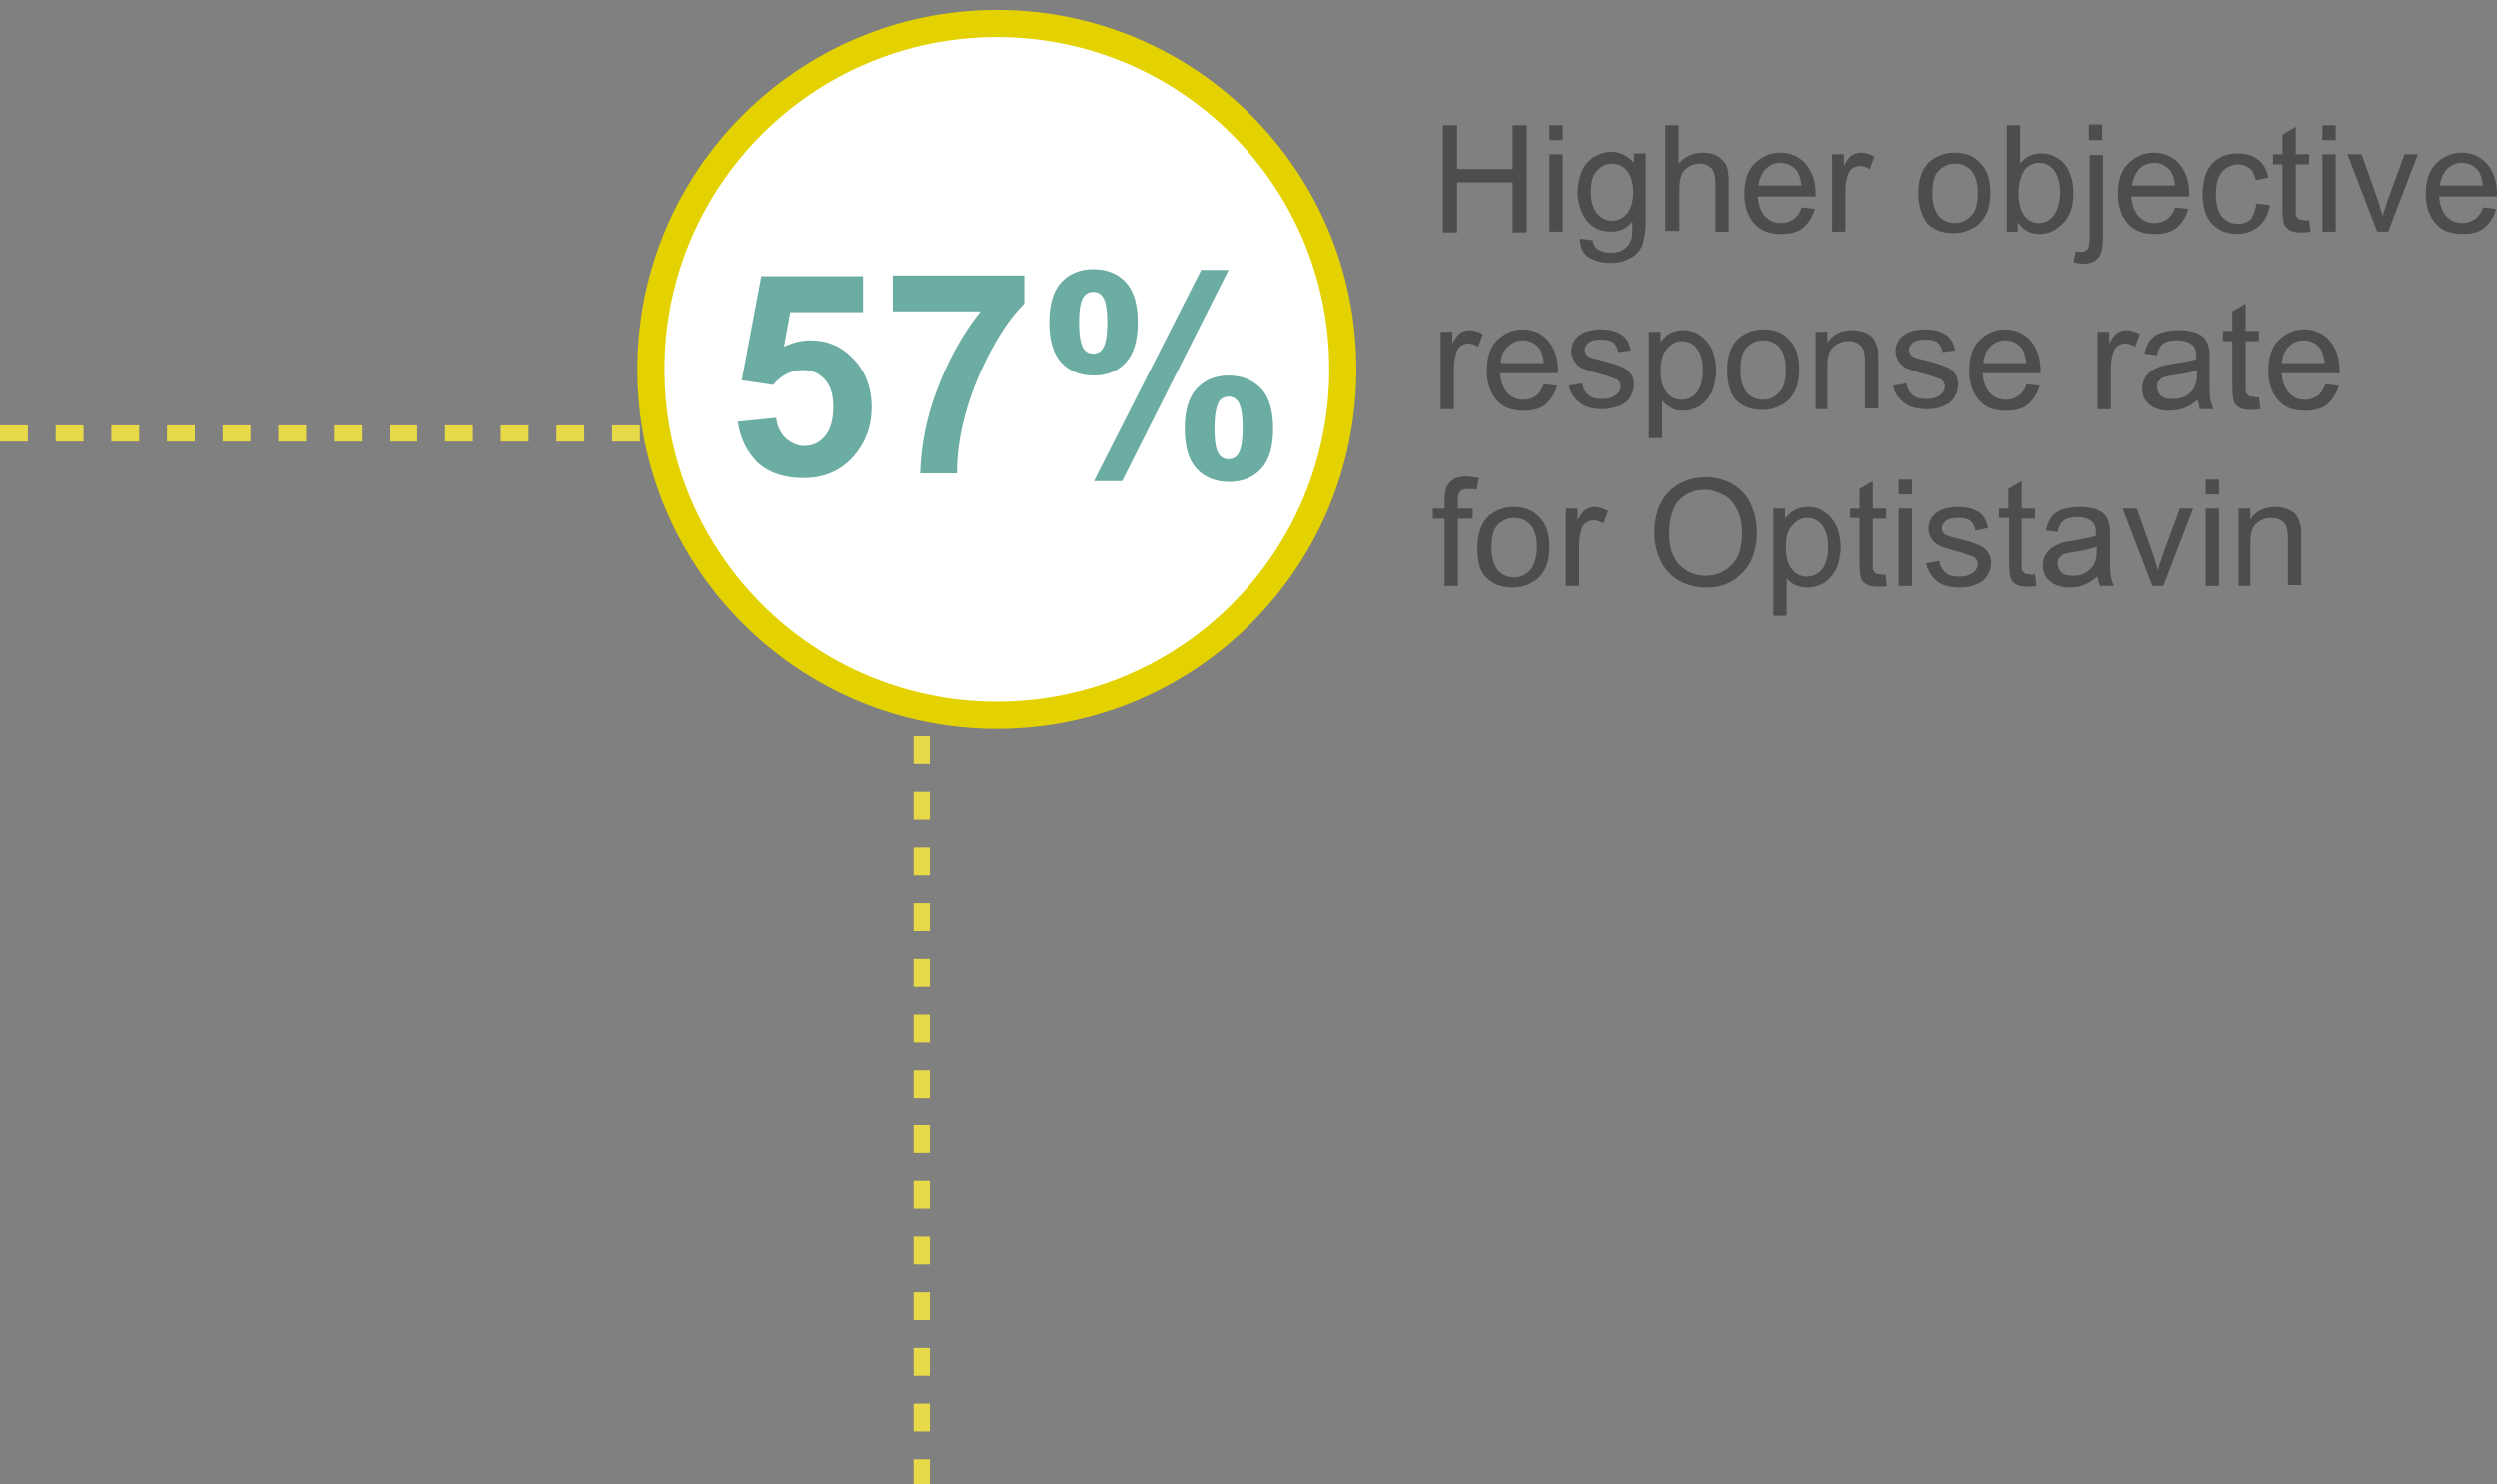 <?xml version="1.0" encoding="utf-8"?>
<!-- Generator: Adobe Illustrator 18.0.0, SVG Export Plug-In . SVG Version: 6.00 Build 0)  -->
<!DOCTYPE svg PUBLIC "-//W3C//DTD SVG 1.1//EN" "http://www.w3.org/Graphics/SVG/1.1/DTD/svg11.dtd">
<svg version="1.1" id="Layer_1" xmlns="http://www.w3.org/2000/svg" xmlns:xlink="http://www.w3.org/1999/xlink" x="0px" y="0px"
	 viewBox="-135.4 -69 319.1 189.7" enable-background="new -135.4 -69 319.1 189.7" xml:space="preserve">
<rect x="-135.4" y="-69" width="319.1" height="189.7" fill="#808080" stroke="none"/>
<g enable-background="new    ">
	<path fill="#4D4D4F" d="M49-39.4V-53h1.8v5.6h7.1V-53h1.8v13.7h-1.8v-6.4h-7.1v6.4H49z"/>
	<path fill="#4D4D4F" d="M62.6-51.1V-53h1.7v1.9H62.6z M62.6-39.4v-9.9h1.7v9.9H62.6z"/>
	<path fill="#4D4D4F" d="M66.5-38.5l1.6,0.2c0.1,0.5,0.3,0.9,0.6,1.1c0.4,0.3,1,0.5,1.7,0.5c0.8,0,1.4-0.2,1.8-0.5
		c0.4-0.3,0.7-0.7,0.9-1.3c0.1-0.3,0.1-1.1,0.1-2.2c-0.7,0.9-1.6,1.3-2.7,1.3c-1.4,0-2.4-0.5-3.2-1.5c-0.7-1-1.1-2.2-1.1-3.5
		c0-0.9,0.2-1.8,0.5-2.6c0.3-0.8,0.8-1.4,1.5-1.9c0.7-0.4,1.4-0.7,2.3-0.7c1.2,0,2.1,0.5,2.9,1.4v-1.2h1.5v8.6
		c0,1.5-0.2,2.6-0.5,3.3c-0.3,0.6-0.8,1.2-1.5,1.5c-0.7,0.4-1.5,0.6-2.5,0.6c-1.2,0-2.1-0.3-2.9-0.8C66.8-36.7,66.5-37.5,66.5-38.5z
		 M67.9-44.5c0,1.3,0.3,2.2,0.8,2.8c0.5,0.6,1.2,0.9,1.9,0.9c0.8,0,1.4-0.3,1.9-0.9c0.5-0.6,0.8-1.5,0.8-2.8c0-1.2-0.3-2.1-0.8-2.7
		c-0.5-0.6-1.2-0.9-1.9-0.9c-0.7,0-1.4,0.3-1.9,0.9C68.1-46.6,67.9-45.7,67.9-44.5z"/>
	<path fill="#4D4D4F" d="M77.4-39.4V-53h1.7v4.9c0.8-0.9,1.8-1.4,3-1.4c0.7,0,1.4,0.1,1.9,0.4c0.5,0.3,0.9,0.7,1.2,1.2
		c0.2,0.5,0.3,1.3,0.3,2.2v6.3h-1.7v-6.3c0-0.8-0.2-1.5-0.5-1.8c-0.4-0.4-0.9-0.6-1.5-0.6c-0.5,0-1,0.1-1.4,0.4
		c-0.4,0.3-0.8,0.6-0.9,1c-0.2,0.4-0.3,1.1-0.3,1.8v5.4H77.4z"/>
	<path fill="#4D4D4F" d="M94.8-42.5l1.7,0.2c-0.3,1-0.8,1.8-1.5,2.4c-0.7,0.6-1.7,0.8-2.8,0.8c-1.5,0-2.6-0.4-3.4-1.3
		c-0.8-0.9-1.3-2.1-1.3-3.8c0-1.7,0.4-3,1.3-3.9c0.9-0.9,2-1.4,3.3-1.4c1.3,0,2.4,0.5,3.2,1.4c0.8,0.9,1.3,2.2,1.3,3.8
		c0,0.1,0,0.2,0,0.4h-7.4c0.1,1.1,0.4,1.9,0.9,2.5c0.6,0.6,1.2,0.9,2.1,0.9c0.6,0,1.1-0.2,1.6-0.5C94.2-41.3,94.6-41.8,94.8-42.5z
		 M89.3-45.3h5.5c-0.1-0.8-0.3-1.5-0.6-1.9c-0.5-0.6-1.2-1-2.1-1c-0.8,0-1.4,0.3-1.9,0.8C89.7-46.8,89.4-46.1,89.3-45.3z"/>
	<path fill="#4D4D4F" d="M98.7-39.4v-9.9h1.5v1.5c0.4-0.7,0.7-1.2,1.1-1.4c0.3-0.2,0.7-0.3,1.1-0.3c0.6,0,1.1,0.2,1.7,0.5l-0.6,1.6
		c-0.4-0.2-0.8-0.4-1.2-0.4c-0.4,0-0.7,0.1-1,0.3c-0.3,0.2-0.5,0.5-0.6,0.9c-0.2,0.6-0.3,1.2-0.3,2v5.2H98.7z"/>
	<path fill="#4D4D4F" d="M109.7-44.3c0-1.8,0.5-3.2,1.5-4.1c0.9-0.7,1.9-1.1,3.1-1.1c1.4,0,2.5,0.4,3.3,1.3c0.9,0.9,1.3,2.1,1.3,3.7
		c0,1.3-0.2,2.3-0.6,3c-0.4,0.7-0.9,1.3-1.7,1.7s-1.5,0.6-2.4,0.6c-1.4,0-2.5-0.4-3.4-1.3C110.2-41.4,109.7-42.6,109.7-44.3z
		 M111.5-44.3c0,1.3,0.3,2.2,0.8,2.9c0.6,0.6,1.2,0.9,2.1,0.9c0.8,0,1.5-0.3,2.1-1c0.6-0.6,0.8-1.6,0.8-2.9c0-1.2-0.3-2.2-0.8-2.8
		c-0.6-0.6-1.2-0.9-2.1-0.9c-0.8,0-1.5,0.3-2.1,0.9S111.5-45.6,111.5-44.3z"/>
	<path fill="#4D4D4F" d="M122.5-39.4H121V-53h1.7v4.9c0.7-0.9,1.6-1.3,2.7-1.3c0.6,0,1.2,0.1,1.7,0.4c0.5,0.2,1,0.6,1.3,1
		c0.4,0.4,0.6,1,0.8,1.6c0.2,0.6,0.3,1.3,0.3,2c0,1.7-0.4,3-1.3,3.9s-1.8,1.4-3,1.4c-1.2,0-2.1-0.5-2.8-1.5V-39.4z M122.5-44.4
		c0,1.2,0.2,2,0.5,2.6c0.5,0.9,1.2,1.3,2.1,1.3c0.7,0,1.4-0.3,1.9-1s0.8-1.6,0.8-2.9c0-1.3-0.3-2.2-0.8-2.9
		c-0.5-0.6-1.1-0.9-1.9-0.9c-0.7,0-1.4,0.3-1.9,1C122.8-46.5,122.5-45.6,122.5-44.4z"/>
	<path fill="#4D4D4F" d="M129.5-35.5l0.3-1.4c0.3,0.1,0.6,0.1,0.8,0.1c0.3,0,0.6-0.1,0.8-0.3c0.2-0.2,0.3-0.8,0.3-1.7v-10.4h1.7
		v10.5c0,1.2-0.2,2.1-0.5,2.5c-0.4,0.6-1.1,0.9-2,0.9C130.3-35.3,129.9-35.4,129.5-35.5z M131.6-51.1v-2h1.7v2H131.6z"/>
	<path fill="#4D4D4F" d="M142.6-42.5l1.7,0.2c-0.3,1-0.8,1.8-1.5,2.4c-0.7,0.6-1.7,0.8-2.8,0.8c-1.5,0-2.6-0.4-3.4-1.3
		c-0.8-0.9-1.3-2.1-1.3-3.8c0-1.7,0.4-3,1.3-3.9c0.9-0.9,2-1.4,3.3-1.4c1.3,0,2.4,0.5,3.2,1.4c0.8,0.9,1.3,2.2,1.3,3.8
		c0,0.1,0,0.2,0,0.4H137c0.1,1.1,0.4,1.9,0.9,2.5c0.6,0.6,1.2,0.9,2.1,0.9c0.6,0,1.1-0.2,1.6-0.5C142-41.3,142.4-41.8,142.6-42.5z
		 M137.1-45.3h5.5c-0.1-0.8-0.3-1.5-0.6-1.9c-0.5-0.6-1.2-1-2.1-1c-0.8,0-1.4,0.3-1.9,0.8C137.5-46.8,137.2-46.1,137.1-45.3z"/>
	<path fill="#4D4D4F" d="M153-43l1.7,0.2c-0.2,1.1-0.6,2-1.4,2.7c-0.7,0.6-1.7,1-2.7,1c-1.4,0-2.4-0.4-3.3-1.3
		c-0.8-0.9-1.2-2.2-1.2-3.8c0-1.1,0.2-2,0.5-2.8c0.4-0.8,0.9-1.4,1.6-1.8c0.7-0.4,1.5-0.6,2.4-0.6c1.1,0,2,0.3,2.6,0.8
		c0.7,0.5,1.1,1.3,1.3,2.3l-1.6,0.3c-0.2-0.7-0.4-1.2-0.8-1.5c-0.4-0.3-0.9-0.5-1.4-0.5c-0.8,0-1.5,0.3-2.1,0.9
		c-0.5,0.6-0.8,1.6-0.8,2.9c0,1.3,0.3,2.3,0.8,2.9c0.5,0.6,1.2,0.9,2,0.9c0.7,0,1.2-0.2,1.7-0.6C152.6-41.5,152.8-42.1,153-43z"/>
	<path fill="#4D4D4F" d="M159.7-40.9l0.2,1.5c-0.5,0.1-0.9,0.1-1.3,0.1c-0.6,0-1.1-0.1-1.4-0.3c-0.3-0.2-0.6-0.4-0.7-0.8
		c-0.1-0.3-0.2-1-0.2-2V-48h-1.2v-1.3h1.2v-2.5l1.7-1v3.5h1.7v1.3H158v5.8c0,0.5,0,0.8,0.1,0.9c0.1,0.1,0.2,0.2,0.3,0.3
		c0.1,0.1,0.3,0.1,0.6,0.1C159.2-40.8,159.4-40.8,159.7-40.9z"/>
	<path fill="#4D4D4F" d="M161.4-51.1V-53h1.7v1.9H161.4z M161.4-39.4v-9.9h1.7v9.9H161.4z"/>
	<path fill="#4D4D4F" d="M168.4-39.4l-3.8-9.9h1.8l2.1,5.9c0.2,0.6,0.4,1.3,0.6,2c0.1-0.5,0.4-1.2,0.6-1.9l2.2-6h1.7l-3.8,9.9H168.4
		z"/>
	<path fill="#4D4D4F" d="M181.9-42.5l1.7,0.2c-0.3,1-0.8,1.8-1.5,2.4c-0.7,0.6-1.7,0.8-2.8,0.8c-1.5,0-2.6-0.4-3.4-1.3
		c-0.8-0.9-1.3-2.1-1.3-3.8c0-1.7,0.4-3,1.3-3.9c0.9-0.9,2-1.4,3.3-1.4c1.3,0,2.4,0.5,3.2,1.4c0.8,0.9,1.3,2.2,1.3,3.8
		c0,0.1,0,0.2,0,0.4h-7.4c0.1,1.1,0.4,1.9,0.9,2.5c0.6,0.6,1.2,0.9,2.1,0.9c0.6,0,1.1-0.2,1.6-0.5C181.3-41.3,181.7-41.8,181.9-42.5
		z M176.4-45.3h5.5c-0.1-0.8-0.3-1.5-0.6-1.9c-0.5-0.6-1.2-1-2.1-1c-0.8,0-1.4,0.3-1.9,0.8C176.8-46.8,176.5-46.1,176.4-45.3z"/>
</g>
<g enable-background="new    ">
	<path fill="#4D4D4F" d="M48.7-16.7v-9.9h1.5v1.5c0.4-0.7,0.7-1.2,1.1-1.4c0.3-0.2,0.7-0.3,1.1-0.3c0.6,0,1.1,0.2,1.7,0.5l-0.6,1.6
		c-0.4-0.2-0.8-0.4-1.2-0.4c-0.4,0-0.7,0.1-1,0.3c-0.3,0.2-0.5,0.5-0.6,0.9c-0.2,0.6-0.3,1.2-0.3,2v5.2H48.7z"/>
	<path fill="#4D4D4F" d="M61.9-19.9l1.7,0.2c-0.3,1-0.8,1.8-1.5,2.4c-0.7,0.6-1.7,0.8-2.8,0.8c-1.5,0-2.6-0.4-3.4-1.3
		c-0.8-0.9-1.3-2.1-1.3-3.8c0-1.7,0.4-3,1.3-3.9c0.9-0.9,2-1.4,3.3-1.4c1.3,0,2.4,0.5,3.2,1.4c0.8,0.9,1.3,2.2,1.3,3.8
		c0,0.1,0,0.2,0,0.4h-7.4c0.1,1.1,0.4,1.9,0.9,2.5c0.6,0.6,1.2,0.9,2.1,0.9c0.6,0,1.1-0.2,1.6-0.5C61.3-18.7,61.6-19.2,61.9-19.9z
		 M56.4-22.6h5.5c-0.1-0.8-0.3-1.5-0.6-1.9c-0.5-0.6-1.2-1-2.1-1c-0.8,0-1.4,0.3-1.9,0.8C56.7-24.2,56.4-23.5,56.4-22.6z"/>
	<path fill="#4D4D4F" d="M65.1-19.7l1.7-0.3c0.1,0.7,0.4,1.2,0.8,1.5c0.4,0.4,1,0.5,1.8,0.5c0.8,0,1.3-0.2,1.7-0.5
		c0.4-0.3,0.6-0.7,0.6-1.1c0-0.4-0.2-0.7-0.5-0.9c-0.2-0.1-0.8-0.3-1.7-0.6c-1.2-0.3-2.1-0.6-2.6-0.8c-0.5-0.2-0.8-0.5-1.1-0.9
		c-0.2-0.4-0.4-0.8-0.4-1.3c0-0.4,0.1-0.9,0.3-1.2c0.2-0.4,0.5-0.7,0.8-0.9c0.3-0.2,0.6-0.4,1.1-0.5c0.5-0.1,0.9-0.2,1.5-0.2
		c0.8,0,1.5,0.1,2,0.3s1,0.5,1.3,0.9s0.5,0.9,0.6,1.5l-1.6,0.2c-0.1-0.5-0.3-0.9-0.6-1.2c-0.4-0.3-0.9-0.4-1.5-0.4
		c-0.8,0-1.3,0.1-1.7,0.4c-0.3,0.3-0.5,0.6-0.5,0.9c0,0.2,0.1,0.4,0.2,0.6c0.1,0.2,0.4,0.3,0.6,0.4c0.2,0.1,0.7,0.2,1.5,0.4
		c1.2,0.3,2,0.6,2.5,0.8s0.8,0.5,1.1,0.9s0.4,0.9,0.4,1.4c0,0.6-0.2,1.1-0.5,1.6c-0.3,0.5-0.8,0.9-1.4,1.1s-1.3,0.4-2.1,0.4
		c-1.3,0-2.3-0.3-2.9-0.8S65.3-18.6,65.1-19.7z"/>
	<path fill="#4D4D4F" d="M75.3-12.9v-13.7h1.5v1.3c0.4-0.5,0.8-0.9,1.2-1.1s1-0.4,1.7-0.4c0.8,0,1.6,0.2,2.2,0.7
		c0.6,0.4,1.1,1,1.5,1.8c0.3,0.8,0.5,1.7,0.5,2.6c0,1-0.2,1.9-0.5,2.7c-0.4,0.8-0.9,1.4-1.6,1.9c-0.7,0.4-1.4,0.6-2.2,0.6
		c-0.6,0-1.1-0.1-1.5-0.4c-0.4-0.2-0.8-0.5-1.1-0.9v4.8H75.3z M76.8-21.6c0,1.3,0.3,2.2,0.8,2.8c0.5,0.6,1.1,0.9,1.9,0.9
		c0.7,0,1.4-0.3,1.9-0.9c0.5-0.6,0.8-1.6,0.8-2.9c0-1.3-0.3-2.2-0.8-2.8c-0.5-0.6-1.1-0.9-1.9-0.9c-0.7,0-1.3,0.3-1.9,1
		C77.1-23.9,76.8-22.9,76.8-21.6z"/>
	<path fill="#4D4D4F" d="M85.3-21.7c0-1.8,0.5-3.2,1.5-4.1c0.9-0.7,1.9-1.1,3.1-1.1c1.4,0,2.5,0.4,3.3,1.3c0.9,0.9,1.3,2.1,1.3,3.7
		c0,1.3-0.2,2.3-0.6,3c-0.4,0.7-0.9,1.3-1.7,1.7s-1.5,0.6-2.4,0.6c-1.4,0-2.5-0.4-3.4-1.3C85.7-18.7,85.3-20,85.3-21.7z M87-21.7
		c0,1.3,0.3,2.2,0.8,2.9c0.6,0.6,1.2,0.9,2.1,0.9c0.8,0,1.5-0.3,2.1-1c0.6-0.6,0.8-1.6,0.8-2.9c0-1.2-0.3-2.2-0.8-2.8
		c-0.6-0.6-1.2-0.9-2.1-0.9c-0.8,0-1.5,0.3-2.1,0.9S87-22.9,87-21.7z"/>
	<path fill="#4D4D4F" d="M96.6-16.7v-9.9h1.5v1.4c0.7-1.1,1.8-1.6,3.2-1.6c0.6,0,1.1,0.1,1.6,0.3s0.9,0.5,1.1,0.8
		c0.2,0.3,0.4,0.8,0.5,1.2c0.1,0.3,0.1,0.9,0.1,1.6v6.1h-1.7v-6c0-0.7-0.1-1.2-0.2-1.5c-0.1-0.3-0.4-0.6-0.7-0.8
		c-0.3-0.2-0.7-0.3-1.2-0.3c-0.7,0-1.3,0.2-1.9,0.7s-0.8,1.3-0.8,2.6v5.4H96.6z"/>
	<path fill="#4D4D4F" d="M106.5-19.7l1.7-0.3c0.1,0.7,0.4,1.2,0.8,1.5c0.4,0.4,1,0.5,1.8,0.5c0.8,0,1.3-0.2,1.7-0.5
		c0.4-0.3,0.6-0.7,0.6-1.1c0-0.4-0.2-0.7-0.5-0.9c-0.2-0.1-0.8-0.3-1.7-0.6c-1.2-0.3-2.1-0.6-2.6-0.8c-0.5-0.2-0.8-0.5-1.1-0.9
		c-0.2-0.4-0.4-0.8-0.4-1.3c0-0.4,0.1-0.9,0.3-1.2c0.2-0.4,0.5-0.7,0.8-0.9c0.3-0.2,0.6-0.4,1.1-0.5s0.9-0.2,1.5-0.2
		c0.8,0,1.5,0.1,2,0.3s1,0.5,1.3,0.9s0.5,0.9,0.6,1.5l-1.6,0.2c-0.1-0.5-0.3-0.9-0.6-1.2c-0.4-0.3-0.9-0.4-1.5-0.4
		c-0.8,0-1.3,0.1-1.7,0.4c-0.3,0.3-0.5,0.6-0.5,0.9c0,0.2,0.1,0.4,0.2,0.6c0.1,0.2,0.4,0.3,0.6,0.4c0.2,0.1,0.7,0.2,1.5,0.4
		c1.2,0.3,2,0.6,2.5,0.8s0.8,0.5,1.1,0.9s0.4,0.9,0.4,1.4c0,0.6-0.2,1.1-0.5,1.6c-0.3,0.5-0.8,0.9-1.4,1.1c-0.6,0.3-1.3,0.4-2.1,0.4
		c-1.3,0-2.3-0.3-2.9-0.8S106.7-18.6,106.5-19.7z"/>
	<path fill="#4D4D4F" d="M123.5-19.9l1.7,0.2c-0.3,1-0.8,1.8-1.5,2.4c-0.7,0.6-1.7,0.8-2.8,0.8c-1.5,0-2.6-0.4-3.4-1.3
		c-0.8-0.9-1.3-2.1-1.3-3.8c0-1.7,0.4-3,1.3-3.9c0.9-0.9,2-1.4,3.3-1.4c1.3,0,2.4,0.5,3.2,1.4c0.8,0.9,1.3,2.2,1.3,3.8
		c0,0.1,0,0.2,0,0.4h-7.4c0.1,1.1,0.4,1.9,0.9,2.5c0.6,0.6,1.2,0.9,2.1,0.9c0.6,0,1.1-0.2,1.6-0.5C122.9-18.7,123.3-19.2,123.5-19.9
		z M118-22.6h5.5c-0.1-0.8-0.3-1.5-0.6-1.9c-0.5-0.6-1.2-1-2.1-1c-0.8,0-1.4,0.3-1.9,0.8C118.4-24.2,118.1-23.5,118-22.6z"/>
	<path fill="#4D4D4F" d="M132.7-16.7v-9.9h1.5v1.5c0.4-0.7,0.7-1.2,1.1-1.4c0.3-0.2,0.7-0.3,1.1-0.3c0.6,0,1.1,0.2,1.7,0.5l-0.6,1.6
		c-0.4-0.2-0.8-0.4-1.2-0.4c-0.4,0-0.7,0.1-1,0.3c-0.3,0.2-0.5,0.5-0.6,0.9c-0.2,0.6-0.3,1.2-0.3,2v5.2H132.7z"/>
	<path fill="#4D4D4F" d="M145.5-17.9c-0.6,0.5-1.2,0.9-1.8,1.1s-1.2,0.3-1.9,0.3c-1.1,0-1.9-0.3-2.5-0.8c-0.6-0.5-0.9-1.2-0.9-2
		c0-0.5,0.1-0.9,0.3-1.3s0.5-0.7,0.9-1s0.8-0.4,1.2-0.6c0.3-0.1,0.8-0.2,1.5-0.3c1.4-0.2,2.4-0.4,3-0.6c0-0.2,0-0.4,0-0.4
		c0-0.7-0.2-1.2-0.5-1.4c-0.4-0.4-1.1-0.6-1.9-0.6c-0.8,0-1.4,0.1-1.8,0.4c-0.4,0.3-0.7,0.8-0.8,1.5l-1.6-0.2
		c0.1-0.7,0.4-1.3,0.7-1.7s0.8-0.8,1.5-1c0.6-0.2,1.4-0.3,2.2-0.3c0.8,0,1.5,0.1,2.1,0.3c0.5,0.2,0.9,0.4,1.2,0.8s0.4,0.7,0.5,1.1
		c0.1,0.3,0.1,0.8,0.1,1.5v2.2c0,1.6,0,2.5,0.1,3c0.1,0.4,0.2,0.8,0.4,1.2h-1.8C145.7-17.1,145.6-17.5,145.5-17.9z M145.4-21.7
		c-0.6,0.2-1.5,0.5-2.7,0.6c-0.7,0.1-1.2,0.2-1.5,0.3s-0.5,0.3-0.7,0.5c-0.2,0.2-0.2,0.5-0.2,0.8c0,0.4,0.2,0.8,0.5,1.1
		c0.3,0.3,0.8,0.4,1.5,0.4c0.6,0,1.2-0.1,1.7-0.4c0.5-0.3,0.9-0.7,1.1-1.2c0.2-0.4,0.3-0.9,0.3-1.7V-21.7z"/>
	<path fill="#4D4D4F" d="M153.3-18.2l0.2,1.5c-0.5,0.1-0.9,0.1-1.3,0.1c-0.6,0-1.1-0.1-1.4-0.3c-0.3-0.2-0.6-0.4-0.7-0.8
		c-0.1-0.3-0.2-1-0.2-2v-5.7h-1.2v-1.3h1.2v-2.5l1.7-1v3.5h1.7v1.3h-1.7v5.8c0,0.5,0,0.8,0.1,0.9c0.1,0.1,0.2,0.2,0.3,0.3
		c0.1,0.1,0.3,0.1,0.6,0.1C152.8-18.2,153-18.2,153.3-18.2z"/>
	<path fill="#4D4D4F" d="M161.8-19.9l1.7,0.2c-0.3,1-0.8,1.8-1.5,2.4c-0.7,0.6-1.7,0.8-2.8,0.8c-1.5,0-2.6-0.4-3.4-1.3
		c-0.8-0.9-1.3-2.1-1.3-3.8c0-1.7,0.4-3,1.3-3.9c0.9-0.9,2-1.4,3.3-1.4c1.3,0,2.4,0.5,3.2,1.4c0.8,0.9,1.3,2.2,1.3,3.8
		c0,0.1,0,0.2,0,0.4h-7.4c0.1,1.1,0.4,1.9,0.9,2.5c0.6,0.6,1.2,0.9,2.1,0.9c0.6,0,1.1-0.2,1.6-0.5C161.2-18.7,161.5-19.2,161.8-19.9
		z M156.2-22.6h5.5c-0.1-0.8-0.3-1.5-0.6-1.9c-0.5-0.6-1.2-1-2.1-1c-0.8,0-1.4,0.3-1.9,0.8C156.6-24.2,156.3-23.5,156.2-22.6z"/>
</g>
<g enable-background="new    ">
	<path fill="#4D4D4F" d="M49.2,5.9v-8.6h-1.5V-4h1.5v-1.1c0-0.7,0.1-1.2,0.2-1.5c0.2-0.4,0.4-0.8,0.9-1.1c0.4-0.3,1-0.4,1.7-0.4
		c0.5,0,1,0.1,1.6,0.2l-0.3,1.5c-0.3-0.1-0.7-0.1-1-0.1c-0.5,0-0.9,0.1-1.1,0.3c-0.2,0.2-0.3,0.6-0.3,1.2V-4h1.9v1.3h-1.9v8.6H49.2z
		"/>
	<path fill="#4D4D4F" d="M53.4,1c0-1.8,0.5-3.2,1.5-4.1c0.9-0.7,1.9-1.1,3.1-1.1c1.4,0,2.5,0.4,3.3,1.3c0.9,0.9,1.3,2.1,1.3,3.7
		c0,1.3-0.2,2.3-0.6,3c-0.4,0.7-0.9,1.3-1.7,1.7c-0.7,0.4-1.5,0.6-2.4,0.6c-1.4,0-2.5-0.4-3.4-1.3S53.4,2.6,53.4,1z M55.2,1
		c0,1.3,0.3,2.2,0.8,2.9c0.6,0.6,1.2,0.9,2.1,0.9c0.8,0,1.5-0.3,2.1-1C60.7,3.2,61,2.2,61,0.9c0-1.2-0.3-2.2-0.8-2.8
		c-0.6-0.6-1.2-0.9-2.1-0.9c-0.8,0-1.5,0.3-2.1,0.9C55.4-1.3,55.2-0.3,55.2,1z"/>
	<path fill="#4D4D4F" d="M64.7,5.9V-4h1.5v1.5c0.4-0.7,0.7-1.2,1.1-1.4c0.3-0.2,0.7-0.3,1.1-0.3c0.6,0,1.1,0.2,1.7,0.5l-0.6,1.6
		c-0.4-0.2-0.8-0.4-1.2-0.4c-0.4,0-0.7,0.1-1,0.3c-0.3,0.2-0.5,0.5-0.6,0.9c-0.2,0.6-0.3,1.2-0.3,2v5.2H64.7z"/>
	<path fill="#4D4D4F" d="M76-0.8c0-2.3,0.6-4,1.8-5.3C79.1-7.4,80.7-8,82.6-8C83.8-8,85-7.7,86-7.1c1,0.6,1.8,1.4,2.3,2.5
		c0.5,1.1,0.8,2.3,0.8,3.7c0,1.4-0.3,2.6-0.8,3.7c-0.6,1.1-1.4,1.9-2.4,2.5c-1,0.6-2.1,0.8-3.3,0.8c-1.3,0-2.4-0.3-3.5-0.9
		c-1-0.6-1.8-1.5-2.3-2.5C76.3,1.6,76,0.4,76-0.8z M77.9-0.7c0,1.6,0.4,2.9,1.3,3.9c0.9,0.9,2,1.4,3.3,1.4c1.4,0,2.5-0.5,3.4-1.4
		s1.3-2.3,1.3-4.1c0-1.1-0.2-2.1-0.6-2.9c-0.4-0.8-0.9-1.5-1.7-1.9s-1.5-0.7-2.4-0.7c-1.3,0-2.4,0.4-3.3,1.3
		C78.4-4.3,77.9-2.8,77.9-0.7z"/>
	<path fill="#4D4D4F" d="M91.2,9.7V-4h1.5v1.3c0.4-0.5,0.8-0.9,1.2-1.1s1-0.4,1.7-0.4c0.8,0,1.6,0.2,2.2,0.7c0.6,0.4,1.1,1,1.5,1.8
		c0.3,0.8,0.5,1.7,0.5,2.6c0,1-0.2,1.9-0.5,2.7c-0.4,0.8-0.9,1.4-1.6,1.9c-0.7,0.4-1.4,0.6-2.2,0.6C95,6.1,94.5,6,94,5.8
		c-0.4-0.2-0.8-0.5-1.1-0.9v4.8H91.2z M92.8,1c0,1.3,0.3,2.2,0.8,2.8c0.5,0.6,1.1,0.9,1.9,0.9c0.7,0,1.4-0.3,1.9-0.9
		c0.5-0.6,0.8-1.6,0.8-2.9c0-1.3-0.3-2.2-0.8-2.8c-0.5-0.6-1.1-0.9-1.9-0.9c-0.7,0-1.3,0.3-1.9,1C93-1.2,92.8-0.3,92.8,1z"/>
	<path fill="#4D4D4F" d="M105.5,4.4l0.2,1.5C105.3,6,104.9,6,104.5,6c-0.6,0-1.1-0.1-1.4-0.3c-0.3-0.2-0.6-0.4-0.7-0.8
		c-0.1-0.3-0.2-1-0.2-2v-5.7h-1.2V-4h1.2v-2.5l1.7-1V-4h1.7v1.3h-1.7v5.8c0,0.5,0,0.8,0.1,0.9c0.1,0.1,0.2,0.2,0.3,0.3
		c0.1,0.1,0.3,0.1,0.6,0.1C105,4.5,105.2,4.5,105.5,4.4z"/>
	<path fill="#4D4D4F" d="M107.2-5.8v-1.9h1.7v1.9H107.2z M107.2,5.9V-4h1.7v9.9H107.2z"/>
	<path fill="#4D4D4F" d="M110.7,3l1.7-0.3c0.1,0.7,0.4,1.2,0.8,1.5c0.4,0.4,1,0.5,1.8,0.5c0.8,0,1.3-0.2,1.7-0.5
		c0.4-0.3,0.6-0.7,0.6-1.1c0-0.4-0.2-0.7-0.5-0.9c-0.2-0.1-0.8-0.3-1.7-0.6c-1.2-0.3-2.1-0.6-2.6-0.8c-0.5-0.2-0.8-0.5-1.1-0.9
		c-0.2-0.4-0.4-0.8-0.4-1.3c0-0.4,0.1-0.9,0.3-1.2c0.2-0.4,0.5-0.7,0.8-0.9c0.3-0.2,0.6-0.4,1.1-0.5s0.9-0.2,1.5-0.2
		c0.8,0,1.5,0.1,2,0.3s1,0.5,1.3,0.9s0.5,0.9,0.6,1.5L117-1.2c-0.1-0.5-0.3-0.9-0.6-1.2c-0.4-0.3-0.9-0.4-1.5-0.4
		c-0.8,0-1.3,0.1-1.7,0.4c-0.3,0.3-0.5,0.6-0.5,0.9c0,0.2,0.1,0.4,0.2,0.6c0.1,0.2,0.4,0.3,0.6,0.4c0.2,0.1,0.7,0.2,1.5,0.4
		c1.2,0.3,2,0.6,2.5,0.8s0.8,0.5,1.1,0.9S119,2.4,119,3c0,0.6-0.2,1.1-0.5,1.6c-0.3,0.5-0.8,0.9-1.4,1.1c-0.6,0.3-1.3,0.4-2.1,0.4
		c-1.3,0-2.3-0.3-2.9-0.8S110.9,4,110.7,3z"/>
	<path fill="#4D4D4F" d="M124.6,4.4l0.2,1.5C124.4,6,124,6,123.6,6c-0.6,0-1.1-0.1-1.4-0.3c-0.3-0.2-0.6-0.4-0.7-0.8
		c-0.1-0.3-0.2-1-0.2-2v-5.7H120V-4h1.2v-2.5l1.7-1V-4h1.7v1.3h-1.7v5.8c0,0.5,0,0.8,0.1,0.9c0.1,0.1,0.2,0.2,0.3,0.3
		c0.1,0.1,0.3,0.1,0.6,0.1C124.1,4.5,124.3,4.5,124.6,4.4z"/>
	<path fill="#4D4D4F" d="M132.7,4.7c-0.6,0.5-1.2,0.9-1.8,1.1s-1.2,0.3-1.9,0.3c-1.1,0-1.9-0.3-2.5-0.8c-0.6-0.5-0.9-1.2-0.9-2
		c0-0.5,0.1-0.9,0.3-1.3s0.5-0.7,0.9-1s0.8-0.4,1.2-0.6c0.3-0.1,0.8-0.2,1.5-0.3c1.4-0.2,2.4-0.4,3-0.6c0-0.2,0-0.4,0-0.4
		c0-0.7-0.2-1.2-0.5-1.4c-0.4-0.4-1.1-0.6-1.9-0.6c-0.8,0-1.4,0.1-1.8,0.4c-0.4,0.3-0.7,0.8-0.8,1.5L126-1.2
		c0.1-0.7,0.4-1.3,0.7-1.7s0.8-0.8,1.5-1c0.6-0.2,1.4-0.3,2.2-0.3c0.8,0,1.5,0.1,2.1,0.3c0.5,0.2,0.9,0.4,1.2,0.8s0.4,0.7,0.5,1.1
		c0.1,0.3,0.1,0.8,0.1,1.5v2.2c0,1.6,0,2.5,0.1,3c0.1,0.4,0.2,0.8,0.4,1.2h-1.8C132.9,5.6,132.8,5.2,132.7,4.7z M132.6,0.9
		c-0.6,0.2-1.5,0.5-2.7,0.6c-0.7,0.1-1.2,0.2-1.5,0.3s-0.5,0.3-0.7,0.5c-0.2,0.2-0.2,0.5-0.2,0.8c0,0.4,0.2,0.8,0.5,1.1
		c0.3,0.3,0.8,0.4,1.5,0.4c0.6,0,1.2-0.1,1.7-0.4c0.5-0.3,0.9-0.7,1.1-1.2c0.2-0.4,0.3-0.9,0.3-1.7V0.9z"/>
	<path fill="#4D4D4F" d="M139.7,5.9L135.9-4h1.8l2.1,5.9c0.2,0.6,0.4,1.3,0.6,2c0.1-0.5,0.4-1.2,0.6-1.9l2.2-6h1.7l-3.8,9.9H139.7z"
		/>
	<path fill="#4D4D4F" d="M146.5-5.8v-1.9h1.7v1.9H146.5z M146.5,5.9V-4h1.7v9.9H146.5z"/>
	<path fill="#4D4D4F" d="M150.7,5.9V-4h1.5v1.4c0.7-1.1,1.8-1.6,3.2-1.6c0.6,0,1.1,0.1,1.6,0.3s0.9,0.5,1.1,0.8
		c0.2,0.3,0.4,0.8,0.5,1.2c0.1,0.3,0.1,0.9,0.1,1.6v6.1h-1.7v-6c0-0.7-0.1-1.2-0.2-1.5c-0.1-0.3-0.4-0.6-0.7-0.8
		c-0.3-0.2-0.7-0.3-1.2-0.3c-0.7,0-1.3,0.2-1.9,0.7s-0.8,1.3-0.8,2.6v5.4H150.7z"/>
</g>
<polyline fill="none" stroke="#E8D948" stroke-width="2.075" stroke-miterlimit="10" stroke-dasharray="3.556,3.556" points="
	-135.4,-13.6 -17.6,-13.6 -17.6,120.7 "/>
<circle fill="#FFFFFF" stroke="#E3D200" stroke-width="3.465" stroke-miterlimit="10" cx="-8" cy="-21.8" r="44.2"/>
<g>
	<g enable-background="new    ">
		<path fill="#6BADA2" d="M-41.1-15.1l4.9-0.5c0.1,1.1,0.6,2,1.2,2.6c0.7,0.6,1.5,1,2.4,1c1,0,1.9-0.4,2.6-1.2s1.1-2.1,1.1-3.8
			c0-1.6-0.4-2.8-1.1-3.5c-0.7-0.8-1.6-1.2-2.8-1.2c-1.4,0-2.7,0.6-3.8,1.9l-4-0.6l2.5-13.3h13v4.6h-9.3l-0.8,4.4
			c1.1-0.5,2.2-0.8,3.4-0.8c2.2,0,4,0.8,5.5,2.4c1.5,1.6,2.3,3.6,2.3,6.2c0,2.1-0.6,4-1.8,5.6c-1.7,2.3-4,3.4-6.9,3.4
			c-2.4,0-4.3-0.6-5.8-1.9C-39.9-11.2-40.8-12.9-41.1-15.1z"/>
		<path fill="#6BADA2" d="M-21.3-29.2v-4.6h16.8v3.6c-1.4,1.4-2.8,3.3-4.2,5.9c-1.4,2.6-2.5,5.3-3.3,8.1c-0.8,2.9-1.1,5.4-1.1,7.7
			h-4.7c0.1-3.5,0.8-7.2,2.2-10.8c1.4-3.7,3.2-7,5.5-9.9L-21.3-29.2L-21.3-29.2z"/>
		<path fill="#6BADA2" d="M-1.3-27.8c0-2.3,0.5-4,1.5-5.1c1-1.1,2.4-1.7,4.1-1.7c1.8,0,3.2,0.6,4.2,1.7c1,1.1,1.5,2.8,1.5,5.1
			c0,2.3-0.5,4-1.5,5.1c-1,1.1-2.4,1.7-4.1,1.7c-1.8,0-3.2-0.6-4.2-1.7C-0.8-23.8-1.3-25.5-1.3-27.8z M2.5-27.8
			c0,1.7,0.2,2.8,0.6,3.4c0.3,0.4,0.7,0.6,1.2,0.6c0.5,0,0.9-0.2,1.2-0.6c0.4-0.6,0.6-1.7,0.6-3.4c0-1.7-0.2-2.8-0.6-3.3
			c-0.3-0.4-0.7-0.6-1.2-0.6c-0.5,0-0.9,0.2-1.2,0.6C2.7-30.6,2.5-29.5,2.5-27.8z M8-7.5H4.4l13.7-27h3.5L8-7.5z M16-14.2
			c0-2.3,0.5-4,1.5-5.1c1-1.1,2.4-1.7,4.1-1.7c1.8,0,3.1,0.6,4.2,1.7c1,1.1,1.5,2.8,1.5,5.1c0,2.3-0.5,4-1.5,5.1
			c-1,1.1-2.4,1.7-4.1,1.7c-1.8,0-3.2-0.6-4.2-1.7C16.5-10.2,16-11.9,16-14.2z M19.8-14.2c0,1.7,0.2,2.8,0.6,3.3
			c0.3,0.4,0.7,0.6,1.2,0.6c0.5,0,0.9-0.2,1.2-0.6c0.4-0.6,0.6-1.7,0.6-3.4c0-1.7-0.2-2.8-0.6-3.4c-0.3-0.4-0.7-0.6-1.2-0.6
			c-0.5,0-0.9,0.2-1.2,0.6C20-17,19.8-15.9,19.8-14.2z"/>
	</g>
</g>
</svg>
